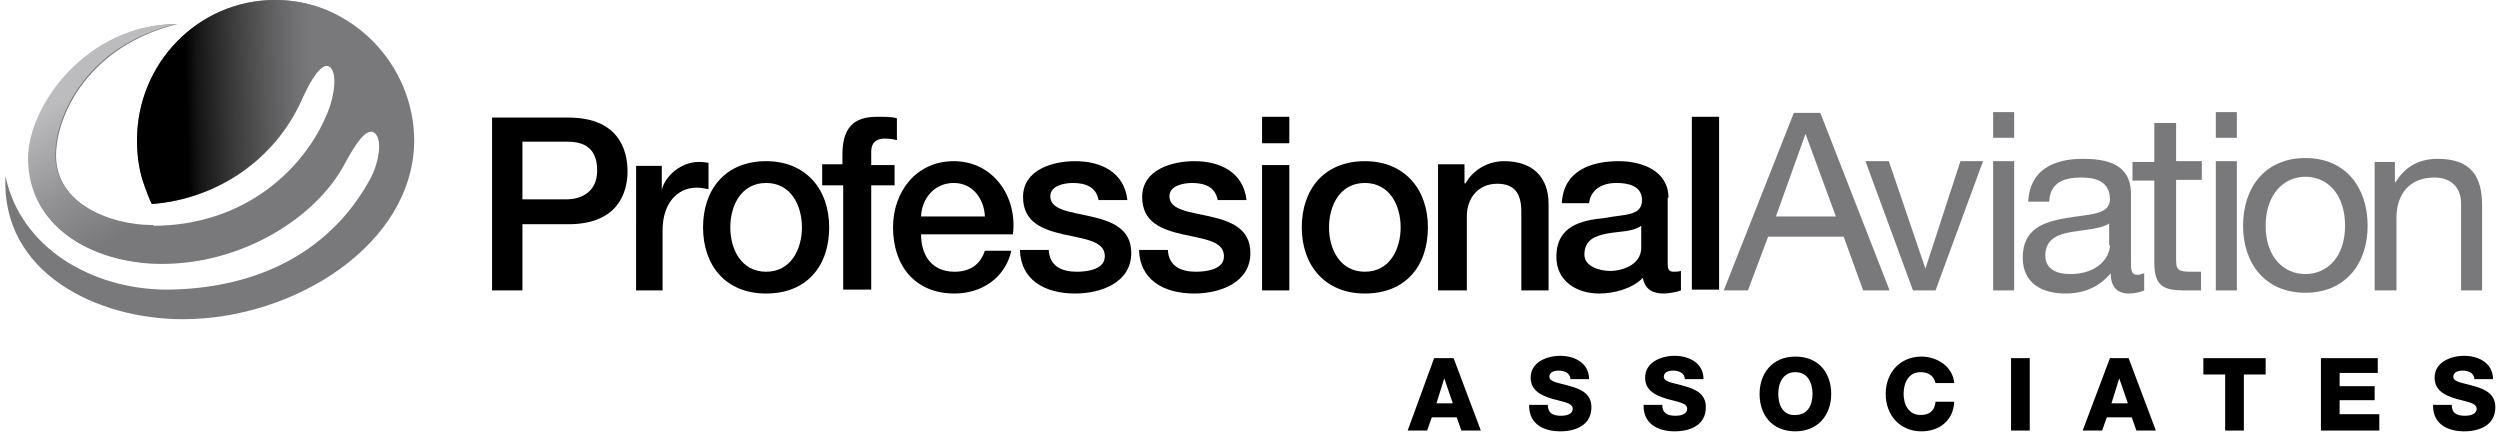 <?xml version="1.0" encoding="UTF-8"?> <!-- Generator: Adobe Illustrator 24.0.1, SVG Export Plug-In . SVG Version: 6.00 Build 0) --> <svg xmlns="http://www.w3.org/2000/svg" xmlns:xlink="http://www.w3.org/1999/xlink" x="0px" y="0px" viewBox="0 0 321.1 55.5" style="enable-background:new 0 0 321.1 55.5;" xml:space="preserve"> <style type="text/css"> .st0{fill:#01A64F;} .st1{fill-rule:evenodd;clip-rule:evenodd;} .st2{fill-rule:evenodd;clip-rule:evenodd;fill:#79797B;} .st3{fill-rule:evenodd;clip-rule:evenodd;fill:url(#SVGID_1_);} .st4{fill-rule:evenodd;clip-rule:evenodd;fill:url(#SVGID_2_);} </style> <symbol id="Bush_Left" viewBox="-43.3 -24.3 86.6 48.6"> <g> <g> <path class="st0" d="M-33.9-3.5C-25.6,5.4-20.7,18-20.7,18C-24.1,7.5-28.2,2.3-34.9-6.2L-33.9-3.5z"></path> <path class="st0" d="M-30.5,3.2c0.3,2.3,2.4,11.4,2.4,11.4L-30.3,9c-0.5-2.9,0.8-5.6,0.4-8L-30.5,3.2z"></path> <path class="st0" d="M-27.7,8.6c0.3,2.3,1.7,9.8,1.7,9.8l-0.5-3.8c0-2.4-0.2-5.7-0.5-8.1L-27.7,8.6z"></path> <path class="st0" d="M-24.2,13.4c0.2,1.4,3.1,6.6,3.1,6.6l-2.2-2.9c0-1.5-0.2-3.5-0.4-5L-24.2,13.4z"></path> <path class="st0" d="M-21.2,18.1c0.6,1.2,2.8,6.2,2.8,6.2l-1.3-3.5c-0.3-1.3-1-3-1.6-4.3L-21.2,18.1z"></path> <path class="st0" d="M-26,10.3c0.3,2.3,1.7,9.8,1.7,9.8l-1.2-4.8c0-2.4,0.4-4.7,0.1-7.1L-26,10.3z"></path> <path class="st0" d="M-24.5,3.5c1.4,0.9,6.5,3.4,6.5,3.4l-3.3-2.2c-1.8-1.2-5.3-0.6-6.8-1.5L-24.5,3.5z"></path> <path class="st0" d="M-21.9,6.9c1.9,1.3,6.1,5.1,6.1,5.1l-3.2-2.1c-2.2-1.1-5.1-2.7-7.1-4L-21.9,6.9z"></path> <path class="st0" d="M-21.8,13.1c1,0.9,3.9,6.2,3.9,6.2l-1.3-3.4c-1.2-0.8-2.8-2-3.9-3L-21.8,13.1z"></path> <path class="st0" d="M-23.3,9.5c1.6,1,6,5.9,6,5.9l-2.6-3.9c-1.8-0.9-3.5-1.2-5.1-2.2L-23.3,9.5z"></path> <path class="st0" d="M-33,0.4c0.3,2.3,1.6,12.7,1.6,12.7l-1.4-6.9c-0.5-2.9,0.8-5.6,0.4-8L-33,0.4z"></path> <path class="st0" d="M-35-1.3c0.3,2.3,1.6,12.7,1.6,12.7l-1.4-6.9c-0.5-2.9,0.8-5.6,0.4-8L-35-1.3z"></path> <path class="st0" d="M-29.4-0.6c1.5,0.6,10.2,4.3,10.2,4.3L-24,0.6c-1.9-0.8-5.4-0.5-7-1.1L-29.4-0.6z"></path> <path class="st0" d="M-30-3.3c1.7,0.7,9.7,4.1,9.7,4.1L-25.4-2C-27.5-3-30-2.2-31.8-3L-30-3.3z"></path> </g> <g> <path class="st0" d="M-41.1-9.8c17.3-2.8,35.8-10.6,35.8-10.6c-13.5,6.7-22.8,8.7-38,12.1L-41.1-9.8z"></path> <path class="st0" d="M-29.9-13.6c2.4-1.7,13.1-8,13.1-8l-7.5,3.4c-3.2,2.1-4.2,4.9-6.8,6.7L-29.9-13.6z"></path> <path class="st0" d="M-21.8-16.4c2.4-1.7,10.9-7,10.9-7l-4.1,2.8c-2.2,2-5.5,4.5-8,6.3L-21.8-16.4z"></path> <path class="st0" d="M-13.5-18.5c1.5-1,9.4-3.7,9.4-3.7L-9.2-21c-1.4,1.2-3.4,2.8-5,3.8L-13.5-18.5z"></path> <path class="st0" d="M-5.9-20.7c1.7-0.6,8.8-3.6,8.8-3.6l-4.6,2.2c-1.5,0.9-3.8,1.9-5.7,2.6L-5.9-20.7z"></path> <path class="st0" d="M-18.4-17c2.4-1.7,10.9-7,10.9-7l-5.7,3.3c-2.2,2-3.8,4-6.4,5.8L-18.4-17z"></path> <path class="st0" d="M-22.9-10.7c2.4,0,10.3,0.7,10.3,0.7l-5.7,0c-3,0-6.5-2.3-9-2.3L-22.9-10.7z"></path> <path class="st0" d="M-16.9-12c3.3,0,11.4-0.9,11.4-0.9l-5.5,0.1c-3.4-0.3-8.1-0.5-11.5-0.4L-16.9-12z"></path> <path class="st0" d="M-11.2-17c2-0.2,9.9-3,9.9-3l-4.5,2.1c-2.1,0-5,0.2-7.1,0.4L-11.2-17z"></path> <path class="st0" d="M-16.1-14.9c2.7,0,12-1.6,12-1.6l-6.5,1.8c-2.8-0.3-4.9-0.9-7.7-0.9L-16.1-14.9z"></path> <path class="st0" d="M-35.2-12.6c2.4-1.7,13.4-9.5,13.4-9.5l-7.8,4.8c-3.2,2.1-4.2,4.9-6.8,6.7L-35.2-12.6z"></path> <path class="st0" d="M-38.9-12.3c2.4-1.7,13.4-9.5,13.4-9.5l-7.8,4.8c-3.2,2.1-4.2,4.9-6.8,6.7L-38.9-12.3z"></path> <path class="st0" d="M-32-10c2.3,0.3,15.2,1.9,15.2,1.9l-8.2,0c-2.9-0.3-6.4-2.5-8.8-2.8L-32-10z"></path> <path class="st0" d="M-35.2-8c2.6,0.3,14.5,1.8,14.5,1.8l-8.2-0.5C-32.2-7-34.2-8.9-37-9.2L-35.2-8z"></path> </g> <g> <path class="st0" d="M-20-4.8c13.5-2,27.7-7.1,27.7-7.1C-2.8-7.2-10-5.7-21.9-3.3L-20-4.8z"></path> <path class="st0" d="M-11.4-7c1.9-1.2,10.2-5.6,10.2-5.6L-7-10.3c-2.5,1.5-3.3,3.4-5.3,4.7L-11.4-7z"></path> <path class="st0" d="M-5.1-9c1.9-1.2,8.5-5,8.5-5l-3.2,2C-1.5-10.7-4.1-8.9-6-7.6L-5.1-9z"></path> <path class="st0" d="M1.3-10.5c1.2-0.7,7.3-2.6,7.3-2.6l-4,0.9c-1.1,0.8-2.6,1.9-3.9,2.7L1.3-10.5z"></path> <path class="st0" d="M7.3-12.1c1.4-0.4,6.8-2.5,6.8-2.5l-3.6,1.5c-1.2,0.6-3,1.4-4.4,1.8L7.3-12.1z"></path> <path class="st0" d="M-2.5-9.5c1.9-1.2,8.5-5,8.5-5l-4.5,2.3c-1.7,1.4-3,2.8-5,4.1L-2.5-9.5z"></path> <path class="st0" d="M-6-5c1.8,0,8,0.5,8,0.5l-4.5,0c-2.4,0-5-1.6-7-1.7L-6-5z"></path> <path class="st0" d="M-1.3-5.9c2.5,0,8.9-0.6,8.9-0.6l-4.3,0c-2.7-0.2-6.3-0.3-9-0.3L-1.3-5.9z"></path> <path class="st0" d="M3.1-9.5c1.6-0.1,7.7-2.1,7.7-2.1l-3.5,1.5c-1.7,0-3.9,0.1-5.6,0.3L3.1-9.5z"></path> <path class="st0" d="M-0.7-7.9c2.1,0,9.3-1.1,9.3-1.1l-5,1.2C1.4-8-0.2-8.5-2.4-8.5L-0.7-7.9z"></path> <path class="st0" d="M-15.5-6.3C-13.7-7.5-5.1-13-5.1-13l-6.1,3.4c-2.5,1.5-3.3,3.4-5.3,4.7L-15.5-6.3z"></path> <path class="st0" d="M-18.4-6.2C-16.6-7.3-8-12.8-8-12.8l-6.1,3.4c-2.5,1.5-3.3,3.4-5.3,4.7L-18.4-6.2z"></path> <path class="st0" d="M-13.1-4.5c1.8,0.2,11.9,1.3,11.9,1.3l-6.4,0c-2.3-0.2-5-1.7-6.8-2L-13.1-4.5z"></path> <path class="st0" d="M-15.6-3.1c2,0.2,11.3,1.3,11.3,1.3l-6.4-0.3C-13.3-2.4-14.8-3.7-17-4L-15.6-3.1z"></path> </g> <g> <path class="st0" d="M1.7-2.1c12.2-1.7,25.1-6.1,25.1-6.1C17.3-4.1,10.7-2.8,0-0.8L1.7-2.1z"></path> <path class="st0" d="M9.5-4c1.7-1,9.2-4.8,9.2-4.8l-5.3,2.1c-2.2,1.3-3,3-4.8,4L9.5-4z"></path> <path class="st0" d="M15.2-5.7c1.7-1,7.7-4.3,7.7-4.3L20-8.3c-1.6,1.2-3.9,2.7-5.7,3.8L15.2-5.7z"></path> <path class="st0" d="M21-7c1.1-0.6,6.7-2.3,6.7-2.3L24-8.5c-1,0.7-2.4,1.7-3.5,2.3L21-7z"></path> <path class="st0" d="M26.4-8.3c1.2-0.4,6.2-2.2,6.2-2.2l-3.3,1.3c-1.1,0.5-2.7,1.2-4,1.6L26.4-8.3z"></path> <path class="st0" d="M17.6-6.1c1.7-1,7.7-4.3,7.7-4.3l-4,2c-1.6,1.2-2.7,2.4-4.5,3.5L17.6-6.1z"></path> <path class="st0" d="M14.3-2.2c1.7,0,7.3,0.4,7.3,0.4l-4,0c-2.1,0-4.6-1.4-6.3-1.4L14.3-2.2z"></path> <path class="st0" d="M18.6-3c2.3,0,8.1-0.5,8.1-0.5l-3.9,0c-2.4-0.2-5.7-0.3-8.1-0.3L18.6-3z"></path> <path class="st0" d="M22.6-6.1c1.4-0.1,7-1.8,7-1.8l-3.2,1.3c-1.5,0-3.5,0.1-5,0.2L22.6-6.1z"></path> <path class="st0" d="M19.2-4.8c1.9,0,8.4-1,8.4-1l-4.6,1.1c-2-0.2-3.5-0.5-5.5-0.5L19.2-4.8z"></path> <path class="st0" d="M5.7-3.4c1.7-1,9.5-5.7,9.5-5.7L9.7-6.2c-2.2,1.3-3,3-4.8,4L5.7-3.4z"></path> <path class="st0" d="M3.1-3.2c1.7-1,9.5-5.7,9.5-5.7L7-6c-2.2,1.3-3,3-4.8,4L3.1-3.2z"></path> <path class="st0" d="M7.9-1.8c1.6,0.2,10.7,1.1,10.7,1.1l-5.8,0c-2.1-0.2-4.5-1.5-6.2-1.7L7.9-1.8z"></path> <path class="st0" d="M5.7-0.6C7.5-0.4,16,0.5,16,0.5l-5.8-0.3C7.8,0,6.4-1.2,4.4-1.4L5.7-0.6z"></path> </g> <g> <path class="st0" d="M14,2.8c11.1-1.5,22.7-5.2,22.7-5.2c-8.6,3.5-14.5,4.6-24.3,6.3L14,2.8z"></path> <path class="st0" d="M21.1,1.2C22.6,0.3,29.4-3,29.4-3l-4.8,1.8c-2,1.1-2.7,2.6-4.3,3.5L21.1,1.2z"></path> <path class="st0" d="M26.2-0.3c1.5-0.9,7-3.7,7-3.7l-2.6,1.5c-1.4,1-3.5,2.4-5.1,3.3L26.2-0.3z"></path> <path class="st0" d="M31.5-1.4c1-0.5,6-2,6-2l-3.3,0.6c-0.9,0.6-2.2,1.4-3.2,2L31.5-1.4z"></path> <path class="st0" d="M36.4-2.5C37.5-2.9,42-4.4,42-4.4l-3,1.1c-1,0.5-2.4,1-3.6,1.4L36.4-2.5z"></path> <path class="st0" d="M28.4-0.6c1.5-0.9,7-3.7,7-3.7l-3.6,1.7c-1.4,1-2.4,2.1-4.1,3L28.4-0.6z"></path> <path class="st0" d="M25.5,2.7C27,2.7,32.1,3,32.1,3l-3.7,0c-1.9,0-4.1-1.2-5.7-1.2L25.5,2.7z"></path> <path class="st0" d="M29.4,2c2.1,0,7.3-0.5,7.3-0.5l-3.5,0C31,1.4,28,1.3,25.8,1.3L29.4,2z"></path> <path class="st0" d="M33-0.6c1.3-0.1,6.3-1.5,6.3-1.5l-2.9,1.1c-1.4,0-3.2,0.1-4.6,0.2L33-0.6z"></path> <path class="st0" d="M29.9,0.5c1.7,0,7.6-0.8,7.6-0.8l-4.1,0.9c-1.8-0.1-3.1-0.5-4.9-0.5L29.9,0.5z"></path> <path class="st0" d="M17.7,1.7c1.5-0.9,8.6-4.9,8.6-4.9l-5,2.5c-2,1.1-2.7,2.6-4.3,3.5L17.7,1.7z"></path> <path class="st0" d="M15.3,1.8c1.5-0.9,8.6-4.9,8.6-4.9l-5,2.5c-2,1.1-2.7,2.5-4.3,3.5L15.3,1.8z"></path> <path class="st0" d="M19.7,3.1c1.5,0.2,9.7,1,9.7,1l-5.2,0c-1.9-0.2-4.1-1.3-5.6-1.5L19.7,3.1z"></path> <path class="st0" d="M17.7,4.1C19.3,4.2,26.9,5,26.9,5l-5.2-0.2c-2.2-0.2-3.4-1.1-5.2-1.3L17.7,4.1z"></path> </g> <g> <path class="st0" d="M-16.8,0.1c7.6,6.3,13.9,16,13.9,16C-7,8-10.9,4.2-17.2-2L-16.8,0.1z"></path> <path class="st0" d="M-12.5,5.1c0.5,1.8,3.3,9.1,3.3,9.1l-2.4-4.3c-0.7-2.3-0.1-4.6-0.7-6.6L-12.5,5.1z"></path> <path class="st0" d="M-9.6,9.2C-9.1,11-7,17.1-7,17.1l-0.9-3c-0.3-2-0.9-4.7-1.5-6.6L-9.6,9.2z"></path> <path class="st0" d="M-6.3,12.7c0.3,1.1,3.2,5,3.2,5l-2.1-2.1c-0.2-1.2-0.6-2.9-0.9-4L-6.3,12.7z"></path> <path class="st0" d="M-3.3,16.2c0.6,0.9,3,4.8,3,4.8l-1.5-2.7c-0.4-1-1.1-2.4-1.8-3.3L-3.3,16.2z"></path> <path class="st0" d="M-8.1,10.5c0.5,1.8,2.6,7.8,2.6,7.8L-7,14.5c-0.3-2-0.3-3.9-0.8-5.8L-8.1,10.5z"></path> <path class="st0" d="M-7.8,4.7c1.2,0.5,5.5,2,5.5,2l-2.9-1.4c-1.5-0.7-4.2,0.1-5.5-0.4L-7.8,4.7z"></path> <path class="st0" d="M-5.3,7.1c1.6,0.8,5.4,3.4,5.4,3.4l-2.7-1.4c-1.8-0.6-4.3-1.6-6-2.4L-5.3,7.1z"></path> <path class="st0" d="M-4.5,12.2c0.9,0.6,3.8,4.6,3.8,4.6l-1.4-2.7c-1.1-0.5-2.5-1.3-3.5-2L-4.5,12.2z"></path> <path class="st0" d="M-6.1,9.4c1.4,0.6,5.4,4.1,5.4,4.1l-2.6-2.9c-1.5-0.5-2.9-0.5-4.3-1.2L-6.1,9.4z"></path> <path class="st0" d="M-14.8,3.2c0.5,1.8,2.9,10.2,2.9,10.2l-2-5.5c-0.7-2.3-0.1-4.6-0.7-6.6L-14.8,3.2z"></path> <path class="st0" d="M-16.6,2.1c0.5,1.8,2.9,10.2,2.9,10.2l-2-5.5c-0.7-2.3-0.1-4.6-0.7-6.6L-16.6,2.1z"></path> <path class="st0" d="M-12.2,2c1.3,0.3,8.5,2.3,8.5,2.3l-4.2-2c-1.6-0.4-4.2,0.3-5.6,0L-12.2,2z"></path> <path class="st0" d="M-13-0.2c1.4,0.4,8.1,2.2,8.1,2.2l-4.3-1.6c-1.8-0.6-3.6,0.3-5.2-0.1L-13-0.2z"></path> </g> <g> <path class="st0" d="M-1.7,1.4c5,5.2,8.9,13,8.9,13c-2.4-6.5-4.9-9.6-9-14.6L-1.7,1.4z"></path> <path class="st0" d="M1,5.4c0.3,1.4,1.8,7.1,1.8,7.1L1.4,9.1C1,7.3,1.6,5.6,1.3,4.1L1,5.4z"></path> <path class="st0" d="M2.8,8.7c0.3,1.4,1.3,6.1,1.3,6.1l-0.4-2.4c-0.1-1.5-0.3-3.6-0.6-5.1L2.8,8.7z"></path> <path class="st0" d="M4.9,11.6c0.2,0.9,2,4,2,4l-1.3-1.8c-0.1-0.9-0.2-2.2-0.4-3.1L4.9,11.6z"></path> <path class="st0" d="M6.8,14.4c0.4,0.7,1.8,3.8,1.8,3.8l-0.9-2.2c-0.2-0.8-0.7-1.9-1.1-2.6L6.8,14.4z"></path> <path class="st0" d="M3.8,9.8c0.3,1.4,1.3,6.1,1.3,6.1l-0.8-3c-0.1-1.5,0.1-3-0.2-4.5L3.8,9.8z"></path> <path class="st0" d="M4.4,5.4c0.8,0.5,3.8,1.8,3.8,1.8L6.2,6c-1-0.7-3-0.2-3.9-0.7L4.4,5.4z"></path> <path class="st0" d="M6,7.4c1.1,0.7,3.6,2.9,3.6,2.9L7.8,9.1c-1.3-0.6-3-1.5-4.1-2.2L6,7.4z"></path> <path class="st0" d="M6.3,11.3C6.9,11.9,8.7,15,8.7,15l-0.8-2.1c-0.7-0.5-1.7-1.2-2.3-1.7L6.3,11.3z"></path> <path class="st0" d="M5.3,9.1c0.9,0.6,3.6,3.4,3.6,3.4l-1.6-2.3c-1.1-0.5-2-0.6-3-1.2L5.3,9.1z"></path> <path class="st0" d="M-0.5,3.8c0.3,1.4,1.4,8,1.4,8l-1-4.3c-0.4-1.8,0.2-3.5-0.1-5L-0.5,3.8z"></path> <path class="st0" d="M-1.7,2.9c0.3,1.4,1.4,8,1.4,8l-1-4.3c-0.4-1.8,0.2-3.5-0.1-5L-1.7,2.9z"></path> <path class="st0" d="M1.5,3c0.9,0.3,5.9,2.2,5.9,2.2L4.5,3.5c-1.1-0.4-3,0-4-0.4L1.5,3z"></path> <path class="st0" d="M1,1.3c1,0.4,5.6,2.1,5.6,2.1L3.7,2C2.4,1.4,1.1,2,0,1.6L1,1.3z"></path> </g> <g> <path class="st0" d="M10.4,4.1c5.3,4.5,9.1,10.9,9.1,10.9c-2.2-5.3-4.9-8-9.2-12.2L10.4,4.1z"></path> <path class="st0" d="M13.2,7.5c0.2,1.1,1.5,5.8,1.5,5.8l-1.4-2.8c-0.3-1.5,0.5-2.8,0.3-4L13.2,7.5z"></path> <path class="st0" d="M15,10.3c0.2,1.1,1.1,5,1.1,5l-0.3-1.9c0-1.2-0.1-2.9-0.3-4.1L15,10.3z"></path> <path class="st0" d="M17.3,12.7c0.1,0.7,2,3.3,2,3.3l-1.4-1.5c0-0.8-0.1-1.8-0.2-2.5L17.3,12.7z"></path> <path class="st0" d="M19.2,15.1c0.4,0.6,1.8,3.2,1.8,3.2l-0.8-1.8c-0.2-0.7-0.6-1.5-1-2.2L19.2,15.1z"></path> <path class="st0" d="M16.1,11.2c0.2,1.1,1.1,5,1.1,5l-0.7-2.4c0-1.2,0.3-2.4,0.1-3.6L16.1,11.2z"></path> <path class="st0" d="M17,7.7c0.9,0.4,4.2,1.7,4.2,1.7l-2.2-1.1c-1.1-0.6-3.4-0.3-4.4-0.8L17,7.7z"></path> <path class="st0" d="M18.8,9.4c1.2,0.6,3.9,2.6,3.9,2.6l-2-1.1c-1.4-0.5-3.2-1.4-4.5-2L18.8,9.4z"></path> <path class="st0" d="M18.8,12.6c0.7,0.5,2.5,3.1,2.5,3.1l-0.8-1.7c-0.8-0.4-1.8-1-2.5-1.5L18.8,12.6z"></path> <path class="st0" d="M17.8,10.7c1,0.5,3.8,3,3.8,3l-1.7-2c-1.2-0.4-2.2-0.6-3.3-1.1L17.8,10.7z"></path> <path class="st0" d="M11.6,6.1c0.2,1.1,1,6.4,1,6.4l-0.9-3.5c-0.3-1.5,0.5-2.8,0.3-4L11.6,6.1z"></path> <path class="st0" d="M10.3,5.3c0.2,1.1,1,6.4,1,6.4l-0.9-3.5c-0.3-1.5,0.5-2.8,0.3-4L10.3,5.3z"></path> <path class="st0" d="M13.9,5.7c1,0.3,6.5,2.2,6.5,2.2l-3.1-1.6c-1.3-0.4-3.4-0.2-4.5-0.6L13.9,5.7z"></path> <path class="st0" d="M13.5,4.3c1.1,0.4,6.2,2.1,6.2,2.1L16.5,5c-1.4-0.5-3-0.1-4.1-0.5L13.5,4.3z"></path> </g> <g> <path class="st0" d="M22.4,7.2c9.3,2,17.5,6.5,17.5,6.5C34.3,9.7,29.5,8.3,21.7,6L22.4,7.2z"></path> <path class="st0" d="M27.8,9.3c0.8,1,4.9,4.8,4.9,4.8L29.4,12c-1.1-1.2-0.7-2.8-1.6-3.9L27.8,9.3z"></path> <path class="st0" d="M31.5,11.1c0.8,1,3.9,4.2,3.9,4.2L34,13.6c-0.6-1.2-1.6-2.7-2.5-3.7L31.5,11.1z"></path> <path class="st0" d="M35.7,12.5c0.5,0.6,4.2,2.3,4.2,2.3L37.3,14c-0.4-0.7-1-1.6-1.6-2.3L35.7,12.5z"></path> <path class="st0" d="M39.4,13.9c0.8,0.4,3.9,2.2,3.9,2.2l-2-1.3c-0.6-0.5-1.6-1.2-2.4-1.6L39.4,13.9z"></path> <path class="st0" d="M33.3,11.5c0.8,1,3.9,4.2,3.9,4.2l-2.2-2c-0.6-1.2-0.8-2.3-1.7-3.4L33.3,11.5z"></path> <path class="st0" d="M32.9,7.9c1.4,0,6.4-0.1,6.4-0.1l-3.4-0.2c-1.8-0.1-4.7,1.1-6.2,1.1L32.9,7.9z"></path> <path class="st0" d="M36,8.8c1.9,0.1,6.5,0.8,6.5,0.8l-3.2-0.2c-2.1,0.1-5,0-7-0.1L36,8.8z"></path> <path class="st0" d="M37.6,11.7c1.1,0.2,4.8,1.9,4.8,1.9l-1.9-1.3c-1.3-0.1-2.9-0.2-4.1-0.4L37.6,11.7z"></path> <path class="st0" d="M35.5,10.4c1.6,0.1,6.5,1.2,6.5,1.2l-3.2-1.1c-1.8,0.1-3.2,0.4-4.9,0.3L35.5,10.4z"></path> <path class="st0" d="M25,8.6c0.8,1,4.5,5.6,4.5,5.6l-2.9-2.9c-1.1-1.2-0.7-2.8-1.6-3.9L25,8.6z"></path> <path class="st0" d="M22.9,8.3c0.8,1,4.5,5.6,4.5,5.6l-2.9-2.9c-1.1-1.2-0.7-2.8-1.6-3.9L22.9,8.3z"></path> <path class="st0" d="M27.8,7.2c1.5-0.1,9.7-0.6,9.7-0.6l-4.9-0.2c-1.9,0.1-4.7,1.2-6.2,1.3L27.8,7.2z"></path> <path class="st0" d="M26.6,6.1c1.6-0.1,9.3-0.6,9.3-0.6l-5,0c-2.1,0.1-4,1.1-5.7,1.2L26.6,6.1z"></path> </g> </g> </symbol> <g id="Background"> </g> <g id="Guides"> </g> <g id="Layer_4"> <g> <g> <path class="st1" d="M185.5,48.6L185.5,48.6l1.1,3.2h-2.1L185.5,48.6z M180.8,55.3h2.5l0.6-1.7h3.2l0.6,1.7h2.5l-3.5-9.3h-2.5 L180.8,55.3z"></path> <path class="st1" d="M196.4,52.1c0,2.4,1.9,3.3,4,3.3c2,0,4-0.8,4-3.1c0-1.7-1.3-2.3-2.7-2.7c-1.3-0.4-2.7-0.5-2.7-1.2 c0-0.6,0.6-0.8,1.2-0.8c0.7,0,1.5,0.3,1.5,1.1h2.4c0-2.1-1.9-3-3.7-3c-1.7,0-3.8,0.8-3.8,2.8c0,1.7,1.4,2.3,2.7,2.7 c1.3,0.4,2.7,0.5,2.7,1.3c0,0.7-0.8,0.9-1.5,0.9c-1,0-1.7-0.3-1.7-1.4H196.4z"></path> <path class="st1" d="M211.1,52.1c0,2.4,1.9,3.3,4,3.3c2,0,4-0.8,4-3.1c0-1.7-1.3-2.3-2.7-2.7c-1.3-0.4-2.7-0.5-2.7-1.2 c0-0.6,0.6-0.8,1.2-0.8c0.7,0,1.5,0.3,1.5,1.1h2.4c0-2.1-1.9-3-3.7-3c-1.7,0-3.8,0.8-3.8,2.8c0,1.7,1.4,2.3,2.7,2.7 c1.3,0.4,2.7,0.5,2.7,1.3c0,0.7-0.8,0.9-1.5,0.9c-1,0-1.7-0.3-1.7-1.4H211.1z"></path> <path class="st1" d="M226,50.6c0,2.7,1.6,4.8,4.6,4.8c2.9,0,4.6-2.1,4.6-4.8c0-2.7-1.6-4.8-4.6-4.8C227.6,45.8,226,48,226,50.6z M228.4,50.6c0-1.4,0.6-2.8,2.2-2.8c1.6,0,2.2,1.4,2.2,2.8c0,1.4-0.6,2.7-2.2,2.7C229,53.4,228.4,52,228.4,50.6z"></path> <path class="st1" d="M251,49.3c-0.1-2.2-2.2-3.5-4.2-3.5c-2.8,0-4.6,2.1-4.6,4.8c0,2.7,1.8,4.8,4.6,4.8c2.3,0,4.1-1.4,4.2-3.8 h-2.4c-0.1,1.1-0.7,1.7-1.9,1.7c-1.6,0-2.2-1.4-2.2-2.7c0-1.4,0.6-2.8,2.2-2.8c1,0,1.7,0.5,1.9,1.4H251z"></path> <rect x="258.3" y="46" class="st1" width="2.4" height="9.3"></rect> <path class="st1" d="M272.2,48.6L272.2,48.6l1.1,3.2h-2.1L272.2,48.6z M267.5,55.3h2.5l0.6-1.7h3.2l0.6,1.7h2.5l-3.5-9.3H271 L267.5,55.3z"></path> <polygon class="st1" points="291,46 283,46 283,48.1 285.8,48.1 285.8,55.3 288.2,55.3 288.2,48.1 291,48.1 "></polygon> <polygon class="st1" points="298.1,55.3 305.6,55.3 305.6,53.2 300.5,53.2 300.5,51.4 305,51.4 305,49.6 300.5,49.6 300.5,47.9 305.4,47.9 305.4,46 298.1,46 "></polygon> <path class="st1" d="M312.5,52.1c0,2.4,1.9,3.3,4,3.3c2,0,4-0.8,4-3.1c0-1.7-1.3-2.3-2.7-2.7c-1.3-0.4-2.7-0.5-2.7-1.2 c0-0.6,0.6-0.8,1.2-0.8c0.7,0,1.5,0.3,1.5,1.1h2.4c0-2.1-1.9-3-3.7-3c-1.7,0-3.8,0.8-3.8,2.8c0,1.7,1.4,2.3,2.7,2.7 c1.3,0.4,2.7,0.5,2.7,1.3c0,0.7-0.8,0.9-1.5,0.9c-1,0-1.7-0.3-1.7-1.4H312.5z"></path> </g> <g> <path class="st1" d="M67.1,18.2h5.8c2.1,0,3.8,0.8,3.8,3.7c0,2.8-2.1,3.7-3.9,3.7h-5.7V18.2z M63.2,37.3h3.9v-8.5H73 c6.4,0,7.6-4.1,7.6-6.8c0-2.8-1.2-6.9-7.6-6.9h-9.8V37.3z"></path> <path class="st1" d="M81.6,37.3h3.5v-7.7c0-3.5,1.9-5.5,4.4-5.5c0.5,0,1,0.1,1.5,0.2v-3.4c-0.3,0-0.5-0.1-1.3-0.1 c-2.2,0-4.3,1.8-4.7,3.6H85v-3.1h-3.3V37.3z"></path> <path class="st1" d="M98.4,34.9c-3.2,0-4.6-2.9-4.6-5.7c0-2.8,1.4-5.7,4.6-5.7c3.2,0,4.6,2.9,4.6,5.7 C103,32,101.6,34.9,98.4,34.9z M98.4,37.7c5.2,0,8.1-3.5,8.1-8.5c0-4.9-3-8.5-8.1-8.5c-5.2,0-8.1,3.6-8.1,8.5 C90.3,34.1,93.2,37.7,98.4,37.7z"></path> <path class="st1" d="M105.7,23.8h2.6v13.4h3.6V23.8h3v-2.6h-3v-1.7c0-1.3,0.8-1.7,1.7-1.7c0.7,0,1.2,0.1,1.6,0.2v-2.8 c-0.6-0.2-1.4-0.2-2.5-0.2c-2.3,0-4.5,0.7-4.5,4.8v1.3h-2.6V23.8z"></path> <path class="st1" d="M130.1,30.1c0.6-4.8-2.5-9.4-7.6-9.4c-4.8,0-7.8,3.9-7.8,8.5c0,4.9,2.8,8.5,7.9,8.5c3.5,0,6.5-2,7.3-5.5 h-3.4c-0.6,1.8-1.9,2.7-3.9,2.7c-3,0-4.3-2.2-4.3-4.8H130.1z M118.3,27.8c0.1-2.4,1.8-4.3,4.2-4.3c2.4,0,3.9,2,4,4.3H118.3z"></path> <path class="st1" d="M131,32.1c0.1,3.8,3.1,5.6,7.1,5.6c3.3,0,7.2-1.4,7.2-5.2c0-3.2-2.6-4.1-5.2-4.7c-2.6-0.6-5.2-0.8-5.2-2.6 c0-1.4,1.9-1.7,2.9-1.7c1.6,0,3,0.5,3.3,2.2h3.7c-0.4-3.6-3.4-5-6.7-5c-2.9,0-6.7,1.1-6.7,4.6c0,3.3,2.6,4.2,5.2,4.8 c2.6,0.6,5.2,0.8,5.3,2.7c0.1,1.8-2.2,2.1-3.6,2.1c-1.9,0-3.5-0.7-3.6-2.8H131z"></path> <path class="st1" d="M146.3,32.1c0.1,3.8,3.1,5.6,7.1,5.6c3.3,0,7.2-1.4,7.2-5.2c0-3.2-2.6-4.1-5.2-4.7c-2.6-0.6-5.2-0.8-5.2-2.6 c0-1.4,1.9-1.7,2.9-1.7c1.6,0,3,0.5,3.3,2.2h3.7c-0.4-3.6-3.4-5-6.7-5c-2.9,0-6.7,1.1-6.7,4.6c0,3.3,2.6,4.2,5.2,4.8 c2.6,0.6,5.2,0.8,5.3,2.7c0.1,1.8-2.2,2.1-3.6,2.1c-1.9,0-3.5-0.7-3.6-2.8H146.3z"></path> <path class="st1" d="M162.1,37.3h3.5V21.2h-3.5V37.3z M162.1,18.4h3.5V15h-3.5V18.4z"></path> <path class="st1" d="M175.3,34.9c-3.2,0-4.6-2.9-4.6-5.7c0-2.8,1.4-5.7,4.6-5.7c3.2,0,4.6,2.9,4.6,5.7 C179.9,32,178.5,34.9,175.3,34.9z M175.3,37.7c5.2,0,8.1-3.5,8.1-8.5c0-4.9-3-8.5-8.1-8.5c-5.2,0-8.1,3.6-8.1,8.5 C167.2,34.1,170.2,37.7,175.3,37.7z"></path> <path class="st1" d="M184.9,37.3h3.5v-9.5c0-2.4,1.5-4.2,3.9-4.2c2.1,0,3.1,1.1,3.1,3.6v10.1h3.5V26.2c0-3.6-2.2-5.5-5.7-5.5 c-2.1,0-4,1.1-5,2.9l-0.1-0.1v-2.4h-3.4V37.3z"></path> <path class="st1" d="M210.8,31.8c0,2.2-2.4,3-4,3c-1.2,0-3.3-0.5-3.3-2.1c0-1.9,1.4-2.4,2.9-2.7c1.6-0.3,3.3-0.2,4.4-1V31.8z M214.3,25.4c0-3.4-3.3-4.7-6.4-4.7c-3.5,0-7.1,1.2-7.3,5.4h3.5c0.2-1.7,1.6-2.6,3.5-2.6c1.4,0,3.3,0.3,3.3,2.2 c0,2.1-2.3,1.8-4.8,2.3c-3,0.3-6.2,1-6.2,5c0,3.1,2.6,4.7,5.5,4.7c1.9,0,4.2-0.6,5.6-2c0.3,1.5,1.3,2,2.7,2 c0.6,0,1.7-0.2,2.2-0.4v-2.5c-0.4,0.1-0.7,0.1-0.9,0.1c-0.7,0-0.8-0.3-0.8-1.2V25.4z"></path> <rect x="217.3" y="15" class="st1" width="3.5" height="22.2"></rect> </g> <g> <path class="st2" d="M221.4,37.3h3.1l2.6-6.9h9.7l2.5,6.9h3.4l-8.9-22.8h-3.4L221.4,37.3z M231.9,17.2L231.9,17.2l3.9,10.6h-7.7 L231.9,17.2z"></path> <polygon class="st2" points="254.7,20.7 251.8,20.7 247.3,34.5 247.3,34.5 242.6,20.7 239.6,20.7 245.7,37.3 248.6,37.3 "></polygon> <path class="st2" d="M256,37.3h2.7V20.7H256V37.3z M258.8,14.4H256v3.3h2.7V14.4z"></path> <path class="st2" d="M271,31.5c0,1.5-1.5,3.7-5.1,3.7c-1.7,0-3.2-0.6-3.2-2.4c0-2,1.5-2.7,3.3-3c1.8-0.3,3.9-0.4,4.9-1.1V31.5z M275.4,35.1c-0.4,0.1-0.6,0.2-0.8,0.2c-0.9,0-0.9-0.6-0.9-1.9v-8.5c0-3.9-3.2-4.5-6.2-4.5c-3.7,0-6.8,1.4-7,5.5h2.7 c0.1-2.4,1.8-3.1,4.1-3.1c1.7,0,3.7,0.4,3.7,2.8c0,2-2.6,1.9-5.6,2.4c-2.8,0.5-5.6,1.3-5.6,5.1c0,3.3,2.5,4.6,5.5,4.6 c2.3,0,4.3-0.8,5.8-2.6c0,1.8,0.9,2.6,2.3,2.6c0.9,0,1.5-0.2,2-0.4V35.1z"></path> <path class="st2" d="M279.4,15.8h-2.7v5h-2.8v2.4h2.8v10.5c0,3,1.1,3.6,3.9,3.6h2.1v-2.4h-1.2c-1.7,0-2-0.2-2-1.5V23.1h3.3v-2.4 h-3.3V15.8z"></path> <path class="st2" d="M284.6,37.3h2.7V20.7h-2.7V37.3z M287.3,14.4h-2.7v3.3h2.7V14.4z"></path> <path class="st2" d="M288.1,29c0,4.8,2.8,8.6,8,8.6c5.2,0,8-3.8,8-8.6c0-4.9-2.8-8.7-8-8.7C290.9,20.3,288.1,24.1,288.1,29z M291,29c0-4,2.3-6.3,5.1-6.3c2.8,0,5.1,2.2,5.1,6.3c0,4-2.3,6.2-5.1,6.2C293.3,35.2,291,33,291,29z"></path> <path class="st2" d="M305.1,37.3h2.7v-9.3c0-3,1.6-5.2,4.9-5.2c2.1,0,3.4,1.3,3.4,3.3v11.2h2.7V26.4c0-3.6-1.3-6-5.7-6 c-2.4,0-4.2,1-5.4,3h-0.1v-2.6h-2.6V37.3z"></path> </g> <g> <path class="st2" d="M47.6,22.9c1.1-2.1,1.6-5.2,0.4-5.9c-1-0.5-2.3,1.4-3.7,4c-3.7,7-13.2,12.9-23.5,12.9c-7.8,0-17-3.9-17-13.5 c-0.1-7,7.7-17.3,19-17.3C11.6,5.8,7.2,14.6,7.2,20c0,6.3,7.2,9,12.4,9c12.1,0,19.7-7.6,22.5-14.6c0.9-2.2,1.3-5.3,0.1-5.9 c-1-0.4-2.3,1.6-3.4,4.2c-3.5,8-11.1,12.9-19.3,13.5c-0.4-0.8-0.7-1.6-1-2.5c-0.6-1.9-0.9-3.8-0.9-5.7c0-9.9,7.9-18,17.8-18 c9.8,0,17.8,8.3,17.8,18.1C53.1,31.4,37.8,41,23.5,41c-11,0-23.4-5.9-22.8-18.4c1.9,9.2,11.1,14.6,20.8,14.6 C31.9,37.1,42,33.2,47.6,22.9L47.6,22.9z"></path> <linearGradient id="SVGID_1_" gradientUnits="userSpaceOnUse" x1="40.232" y1="12.752" x2="20.206" y2="13.283"> <stop offset="0" style="stop-color:#79797B"></stop> <stop offset="0.114" style="stop-color:#707073"></stop> <stop offset="0.288" style="stop-color:#5B5B5C"></stop> <stop offset="0.499" style="stop-color:#3E3D3D"></stop> <stop offset="0.739" style="stop-color:#151515"></stop> <stop offset="0.816" style="stop-color:#000000"></stop> </linearGradient> <path class="st3" d="M17.6,18c0,1.9,0.2,3.8,0.9,5.7c0.3,0.8,0.6,1.7,1,2.5c8.1-0.6,15.7-5.5,19.3-13.5c1.2-2.6,2.5-4.6,3.4-4.2 c0,0,0,0,0,0L43.4,2c-2.4-1.3-5.2-2-8.1-2C25.5,0,17.6,8.1,17.6,18z"></path> <linearGradient id="SVGID_2_" gradientUnits="userSpaceOnUse" x1="11.425" y1="10.622" x2="21.306" y2="26.662"> <stop offset="0" style="stop-color:#BCBCBF"></stop> <stop offset="0.576" style="stop-color:#919093"></stop> <stop offset="1" style="stop-color:#79797B"></stop> </linearGradient> <path class="st4" d="M19.7,33.8v-4.9c-0.1,0-0.1,0-0.2,0c-5.2,0-12.4-2.7-12.4-9c0-5.4,4.4-14.2,15.5-16.8 c-11.3,0-19,10.3-19,17.3C3.7,29.5,12.2,33.5,19.7,33.8z"></path> </g> </g> </g> </svg> 